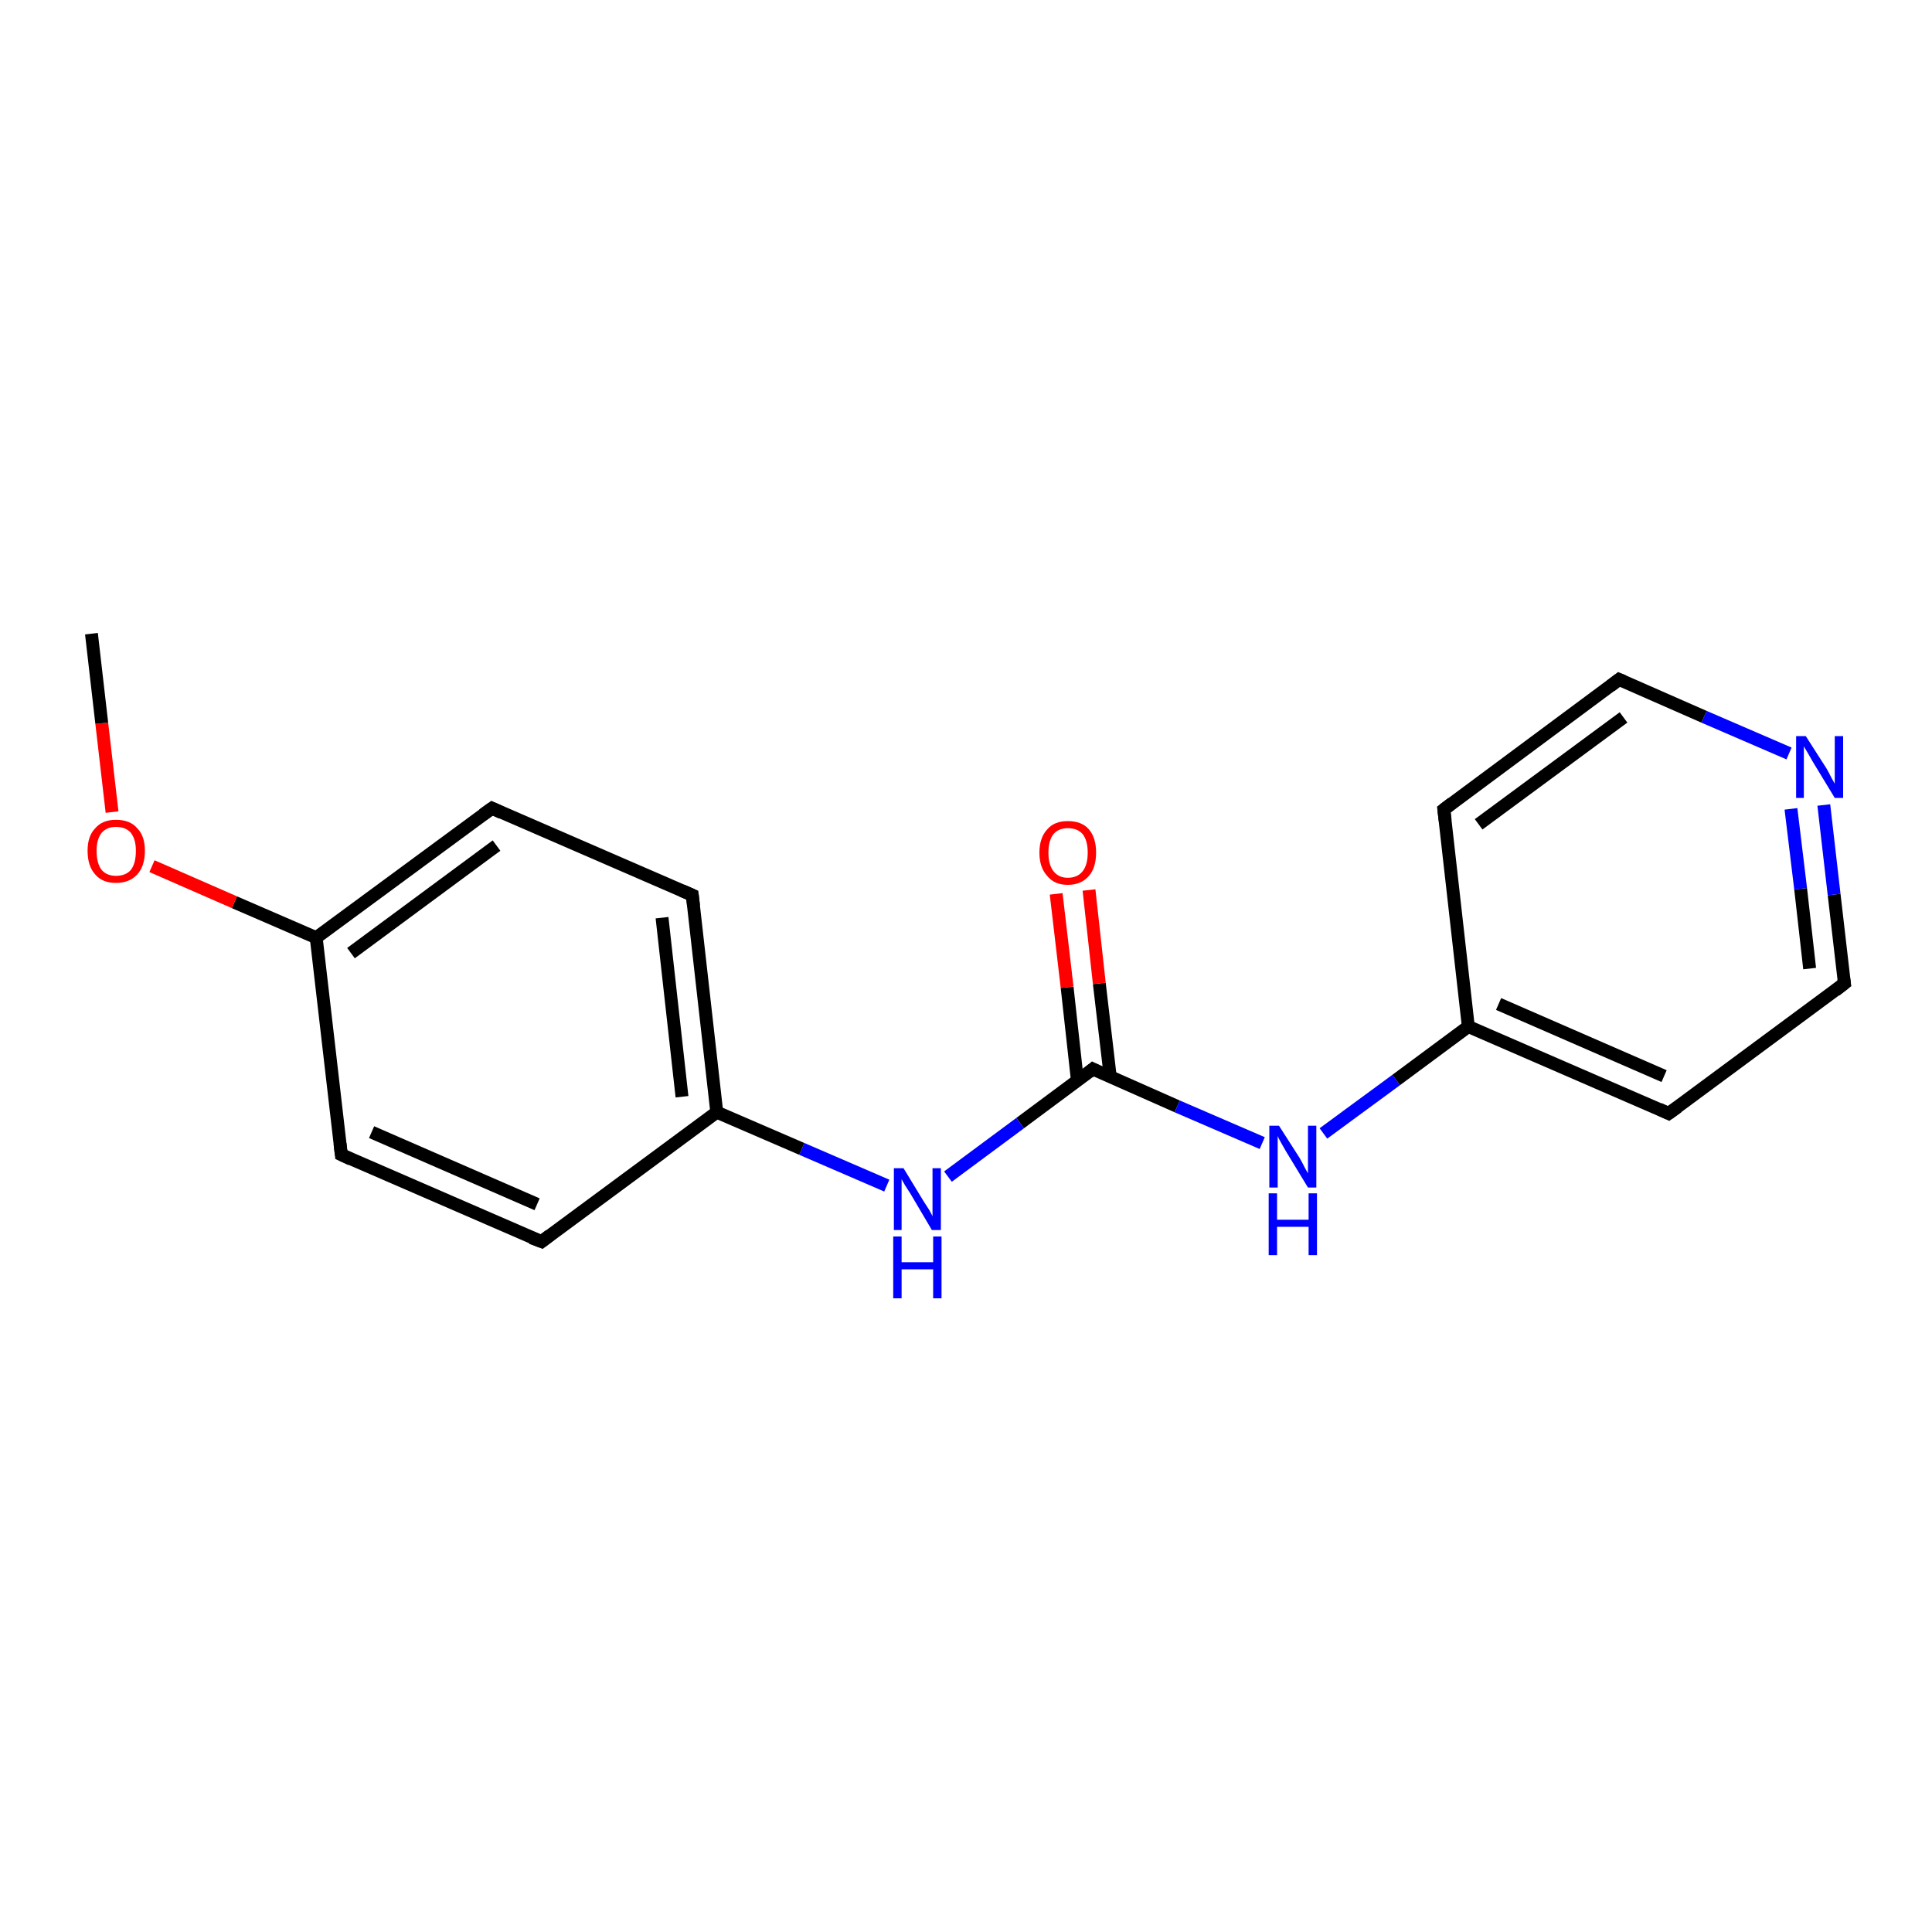 <?xml version='1.0' encoding='iso-8859-1'?>
<svg version='1.1' baseProfile='full'
              xmlns='http://www.w3.org/2000/svg'
                      xmlns:rdkit='http://www.rdkit.org/xml'
                      xmlns:xlink='http://www.w3.org/1999/xlink'
                  xml:space='preserve'
width='300px' height='300px' viewBox='0 0 300 300'>
<!-- END OF HEADER -->
<rect style='opacity:1.0;fill:#FFFFFF;stroke:none' width='300.0' height='300.0' x='0.0' y='0.0'> </rect>
<path class='bond-0 atom-0 atom-1' d='M 172.4,167.2 L 170.7,152.7' style='fill:none;fill-rule:evenodd;stroke:#000000;stroke-width:2.0px;stroke-linecap:butt;stroke-linejoin:miter;stroke-opacity:1' />
<path class='bond-0 atom-0 atom-1' d='M 170.7,152.7 L 169.1,138.2' style='fill:none;fill-rule:evenodd;stroke:#FF0000;stroke-width:2.0px;stroke-linecap:butt;stroke-linejoin:miter;stroke-opacity:1' />
<path class='bond-0 atom-0 atom-1' d='M 167.3,167.8 L 165.7,153.3' style='fill:none;fill-rule:evenodd;stroke:#000000;stroke-width:2.0px;stroke-linecap:butt;stroke-linejoin:miter;stroke-opacity:1' />
<path class='bond-0 atom-0 atom-1' d='M 165.7,153.3 L 164.0,138.8' style='fill:none;fill-rule:evenodd;stroke:#FF0000;stroke-width:2.0px;stroke-linecap:butt;stroke-linejoin:miter;stroke-opacity:1' />
<path class='bond-1 atom-0 atom-2' d='M 169.7,166.0 L 182.8,171.8' style='fill:none;fill-rule:evenodd;stroke:#000000;stroke-width:2.0px;stroke-linecap:butt;stroke-linejoin:miter;stroke-opacity:1' />
<path class='bond-1 atom-0 atom-2' d='M 182.8,171.8 L 196.0,177.5' style='fill:none;fill-rule:evenodd;stroke:#0000FF;stroke-width:2.0px;stroke-linecap:butt;stroke-linejoin:miter;stroke-opacity:1' />
<path class='bond-2 atom-2 atom-3' d='M 205.5,176.0 L 216.8,167.7' style='fill:none;fill-rule:evenodd;stroke:#0000FF;stroke-width:2.0px;stroke-linecap:butt;stroke-linejoin:miter;stroke-opacity:1' />
<path class='bond-2 atom-2 atom-3' d='M 216.8,167.7 L 228.0,159.4' style='fill:none;fill-rule:evenodd;stroke:#000000;stroke-width:2.0px;stroke-linecap:butt;stroke-linejoin:miter;stroke-opacity:1' />
<path class='bond-3 atom-3 atom-4' d='M 228.0,159.4 L 259.1,172.9' style='fill:none;fill-rule:evenodd;stroke:#000000;stroke-width:2.0px;stroke-linecap:butt;stroke-linejoin:miter;stroke-opacity:1' />
<path class='bond-3 atom-3 atom-4' d='M 232.7,155.9 L 258.4,167.1' style='fill:none;fill-rule:evenodd;stroke:#000000;stroke-width:2.0px;stroke-linecap:butt;stroke-linejoin:miter;stroke-opacity:1' />
<path class='bond-4 atom-4 atom-5' d='M 259.1,172.9 L 286.4,152.7' style='fill:none;fill-rule:evenodd;stroke:#000000;stroke-width:2.0px;stroke-linecap:butt;stroke-linejoin:miter;stroke-opacity:1' />
<path class='bond-5 atom-5 atom-6' d='M 286.4,152.7 L 284.8,138.9' style='fill:none;fill-rule:evenodd;stroke:#000000;stroke-width:2.0px;stroke-linecap:butt;stroke-linejoin:miter;stroke-opacity:1' />
<path class='bond-5 atom-5 atom-6' d='M 284.8,138.9 L 283.2,125.0' style='fill:none;fill-rule:evenodd;stroke:#0000FF;stroke-width:2.0px;stroke-linecap:butt;stroke-linejoin:miter;stroke-opacity:1' />
<path class='bond-5 atom-5 atom-6' d='M 281.0,150.4 L 279.6,138.0' style='fill:none;fill-rule:evenodd;stroke:#000000;stroke-width:2.0px;stroke-linecap:butt;stroke-linejoin:miter;stroke-opacity:1' />
<path class='bond-5 atom-5 atom-6' d='M 279.6,138.0 L 278.1,125.6' style='fill:none;fill-rule:evenodd;stroke:#0000FF;stroke-width:2.0px;stroke-linecap:butt;stroke-linejoin:miter;stroke-opacity:1' />
<path class='bond-6 atom-6 atom-7' d='M 277.8,117.0 L 264.6,111.3' style='fill:none;fill-rule:evenodd;stroke:#0000FF;stroke-width:2.0px;stroke-linecap:butt;stroke-linejoin:miter;stroke-opacity:1' />
<path class='bond-6 atom-6 atom-7' d='M 264.6,111.3 L 251.4,105.5' style='fill:none;fill-rule:evenodd;stroke:#000000;stroke-width:2.0px;stroke-linecap:butt;stroke-linejoin:miter;stroke-opacity:1' />
<path class='bond-7 atom-7 atom-8' d='M 251.4,105.5 L 224.2,125.7' style='fill:none;fill-rule:evenodd;stroke:#000000;stroke-width:2.0px;stroke-linecap:butt;stroke-linejoin:miter;stroke-opacity:1' />
<path class='bond-7 atom-7 atom-8' d='M 252.1,111.4 L 229.6,128.0' style='fill:none;fill-rule:evenodd;stroke:#000000;stroke-width:2.0px;stroke-linecap:butt;stroke-linejoin:miter;stroke-opacity:1' />
<path class='bond-8 atom-0 atom-9' d='M 169.7,166.0 L 158.4,174.4' style='fill:none;fill-rule:evenodd;stroke:#000000;stroke-width:2.0px;stroke-linecap:butt;stroke-linejoin:miter;stroke-opacity:1' />
<path class='bond-8 atom-0 atom-9' d='M 158.4,174.4 L 147.2,182.7' style='fill:none;fill-rule:evenodd;stroke:#0000FF;stroke-width:2.0px;stroke-linecap:butt;stroke-linejoin:miter;stroke-opacity:1' />
<path class='bond-9 atom-9 atom-10' d='M 137.7,184.1 L 124.5,178.4' style='fill:none;fill-rule:evenodd;stroke:#0000FF;stroke-width:2.0px;stroke-linecap:butt;stroke-linejoin:miter;stroke-opacity:1' />
<path class='bond-9 atom-9 atom-10' d='M 124.5,178.4 L 111.3,172.7' style='fill:none;fill-rule:evenodd;stroke:#000000;stroke-width:2.0px;stroke-linecap:butt;stroke-linejoin:miter;stroke-opacity:1' />
<path class='bond-10 atom-10 atom-11' d='M 111.3,172.7 L 107.5,139.0' style='fill:none;fill-rule:evenodd;stroke:#000000;stroke-width:2.0px;stroke-linecap:butt;stroke-linejoin:miter;stroke-opacity:1' />
<path class='bond-10 atom-10 atom-11' d='M 105.9,170.3 L 102.8,142.5' style='fill:none;fill-rule:evenodd;stroke:#000000;stroke-width:2.0px;stroke-linecap:butt;stroke-linejoin:miter;stroke-opacity:1' />
<path class='bond-11 atom-11 atom-12' d='M 107.5,139.0 L 76.4,125.5' style='fill:none;fill-rule:evenodd;stroke:#000000;stroke-width:2.0px;stroke-linecap:butt;stroke-linejoin:miter;stroke-opacity:1' />
<path class='bond-12 atom-12 atom-13' d='M 76.4,125.5 L 49.1,145.6' style='fill:none;fill-rule:evenodd;stroke:#000000;stroke-width:2.0px;stroke-linecap:butt;stroke-linejoin:miter;stroke-opacity:1' />
<path class='bond-12 atom-12 atom-13' d='M 77.1,131.3 L 54.5,148.0' style='fill:none;fill-rule:evenodd;stroke:#000000;stroke-width:2.0px;stroke-linecap:butt;stroke-linejoin:miter;stroke-opacity:1' />
<path class='bond-13 atom-13 atom-14' d='M 49.1,145.6 L 53.0,179.3' style='fill:none;fill-rule:evenodd;stroke:#000000;stroke-width:2.0px;stroke-linecap:butt;stroke-linejoin:miter;stroke-opacity:1' />
<path class='bond-14 atom-14 atom-15' d='M 53.0,179.3 L 84.1,192.8' style='fill:none;fill-rule:evenodd;stroke:#000000;stroke-width:2.0px;stroke-linecap:butt;stroke-linejoin:miter;stroke-opacity:1' />
<path class='bond-14 atom-14 atom-15' d='M 57.7,175.8 L 83.4,187.0' style='fill:none;fill-rule:evenodd;stroke:#000000;stroke-width:2.0px;stroke-linecap:butt;stroke-linejoin:miter;stroke-opacity:1' />
<path class='bond-15 atom-13 atom-16' d='M 49.1,145.6 L 36.4,140.1' style='fill:none;fill-rule:evenodd;stroke:#000000;stroke-width:2.0px;stroke-linecap:butt;stroke-linejoin:miter;stroke-opacity:1' />
<path class='bond-15 atom-13 atom-16' d='M 36.4,140.1 L 23.6,134.5' style='fill:none;fill-rule:evenodd;stroke:#FF0000;stroke-width:2.0px;stroke-linecap:butt;stroke-linejoin:miter;stroke-opacity:1' />
<path class='bond-16 atom-16 atom-17' d='M 17.4,126.1 L 15.8,112.3' style='fill:none;fill-rule:evenodd;stroke:#FF0000;stroke-width:2.0px;stroke-linecap:butt;stroke-linejoin:miter;stroke-opacity:1' />
<path class='bond-16 atom-16 atom-17' d='M 15.8,112.3 L 14.2,98.4' style='fill:none;fill-rule:evenodd;stroke:#000000;stroke-width:2.0px;stroke-linecap:butt;stroke-linejoin:miter;stroke-opacity:1' />
<path class='bond-17 atom-8 atom-3' d='M 224.2,125.7 L 228.0,159.4' style='fill:none;fill-rule:evenodd;stroke:#000000;stroke-width:2.0px;stroke-linecap:butt;stroke-linejoin:miter;stroke-opacity:1' />
<path class='bond-18 atom-15 atom-10' d='M 84.1,192.8 L 111.3,172.7' style='fill:none;fill-rule:evenodd;stroke:#000000;stroke-width:2.0px;stroke-linecap:butt;stroke-linejoin:miter;stroke-opacity:1' />
<path d='M 170.3,166.3 L 169.7,166.0 L 169.1,166.5' style='fill:none;stroke:#000000;stroke-width:2.0px;stroke-linecap:butt;stroke-linejoin:miter;stroke-opacity:1;' />
<path d='M 257.6,172.2 L 259.1,172.9 L 260.5,171.9' style='fill:none;stroke:#000000;stroke-width:2.0px;stroke-linecap:butt;stroke-linejoin:miter;stroke-opacity:1;' />
<path d='M 285.0,153.8 L 286.4,152.7 L 286.3,152.0' style='fill:none;stroke:#000000;stroke-width:2.0px;stroke-linecap:butt;stroke-linejoin:miter;stroke-opacity:1;' />
<path d='M 252.1,105.8 L 251.4,105.5 L 250.1,106.5' style='fill:none;stroke:#000000;stroke-width:2.0px;stroke-linecap:butt;stroke-linejoin:miter;stroke-opacity:1;' />
<path d='M 225.5,124.7 L 224.2,125.7 L 224.4,127.4' style='fill:none;stroke:#000000;stroke-width:2.0px;stroke-linecap:butt;stroke-linejoin:miter;stroke-opacity:1;' />
<path d='M 107.7,140.7 L 107.5,139.0 L 105.9,138.3' style='fill:none;stroke:#000000;stroke-width:2.0px;stroke-linecap:butt;stroke-linejoin:miter;stroke-opacity:1;' />
<path d='M 77.9,126.2 L 76.4,125.5 L 75.0,126.5' style='fill:none;stroke:#000000;stroke-width:2.0px;stroke-linecap:butt;stroke-linejoin:miter;stroke-opacity:1;' />
<path d='M 52.8,177.6 L 53.0,179.3 L 54.5,180.0' style='fill:none;stroke:#000000;stroke-width:2.0px;stroke-linecap:butt;stroke-linejoin:miter;stroke-opacity:1;' />
<path d='M 82.5,192.2 L 84.1,192.8 L 85.4,191.8' style='fill:none;stroke:#000000;stroke-width:2.0px;stroke-linecap:butt;stroke-linejoin:miter;stroke-opacity:1;' />
<path class='atom-1' d='M 161.4 132.4
Q 161.4 130.1, 162.6 128.8
Q 163.7 127.5, 165.8 127.5
Q 168.0 127.5, 169.1 128.8
Q 170.2 130.1, 170.2 132.4
Q 170.2 134.7, 169.1 136.0
Q 167.9 137.4, 165.8 137.4
Q 163.7 137.4, 162.6 136.0
Q 161.4 134.7, 161.4 132.4
M 165.8 136.3
Q 167.3 136.3, 168.1 135.3
Q 168.9 134.3, 168.9 132.4
Q 168.9 130.5, 168.1 129.5
Q 167.3 128.6, 165.8 128.6
Q 164.4 128.6, 163.6 129.5
Q 162.8 130.5, 162.8 132.4
Q 162.8 134.3, 163.6 135.3
Q 164.4 136.3, 165.8 136.3
' fill='#FF0000'/>
<path class='atom-2' d='M 198.6 174.8
L 201.8 179.8
Q 202.1 180.3, 202.6 181.3
Q 203.1 182.2, 203.1 182.2
L 203.1 174.8
L 204.4 174.8
L 204.4 184.4
L 203.1 184.4
L 199.7 178.8
Q 199.3 178.1, 198.9 177.4
Q 198.5 176.7, 198.4 176.4
L 198.4 184.4
L 197.1 184.4
L 197.1 174.8
L 198.6 174.8
' fill='#0000FF'/>
<path class='atom-2' d='M 197.0 185.3
L 198.3 185.3
L 198.3 189.4
L 203.2 189.4
L 203.2 185.3
L 204.5 185.3
L 204.5 194.9
L 203.2 194.9
L 203.2 190.5
L 198.3 190.5
L 198.3 194.9
L 197.0 194.9
L 197.0 185.3
' fill='#0000FF'/>
<path class='atom-6' d='M 280.4 114.3
L 283.6 119.3
Q 283.9 119.8, 284.4 120.8
Q 284.9 121.7, 284.9 121.7
L 284.9 114.3
L 286.2 114.3
L 286.2 123.9
L 284.9 123.9
L 281.5 118.3
Q 281.1 117.6, 280.7 116.9
Q 280.3 116.2, 280.1 115.9
L 280.1 123.9
L 278.9 123.9
L 278.9 114.3
L 280.4 114.3
' fill='#0000FF'/>
<path class='atom-9' d='M 140.3 181.4
L 143.4 186.5
Q 143.7 187.0, 144.3 187.9
Q 144.8 188.8, 144.8 188.9
L 144.8 181.4
L 146.1 181.4
L 146.1 191.0
L 144.7 191.0
L 141.4 185.4
Q 141.0 184.8, 140.5 184.0
Q 140.1 183.3, 140.0 183.1
L 140.0 191.0
L 138.8 191.0
L 138.8 181.4
L 140.3 181.4
' fill='#0000FF'/>
<path class='atom-9' d='M 138.7 192.0
L 140.0 192.0
L 140.0 196.0
L 144.9 196.0
L 144.9 192.0
L 146.2 192.0
L 146.2 201.6
L 144.9 201.6
L 144.9 197.1
L 140.0 197.1
L 140.0 201.6
L 138.7 201.6
L 138.7 192.0
' fill='#0000FF'/>
<path class='atom-16' d='M 13.6 132.1
Q 13.6 129.8, 14.8 128.6
Q 15.9 127.3, 18.0 127.3
Q 20.2 127.3, 21.3 128.6
Q 22.5 129.8, 22.5 132.1
Q 22.5 134.5, 21.3 135.8
Q 20.1 137.1, 18.0 137.1
Q 15.9 137.1, 14.8 135.8
Q 13.6 134.5, 13.6 132.1
M 18.0 136.0
Q 19.5 136.0, 20.3 135.1
Q 21.1 134.1, 21.1 132.1
Q 21.1 130.3, 20.3 129.3
Q 19.5 128.4, 18.0 128.4
Q 16.6 128.4, 15.8 129.3
Q 15.0 130.3, 15.0 132.1
Q 15.0 134.1, 15.8 135.1
Q 16.6 136.0, 18.0 136.0
' fill='#FF0000'/>
</svg>
